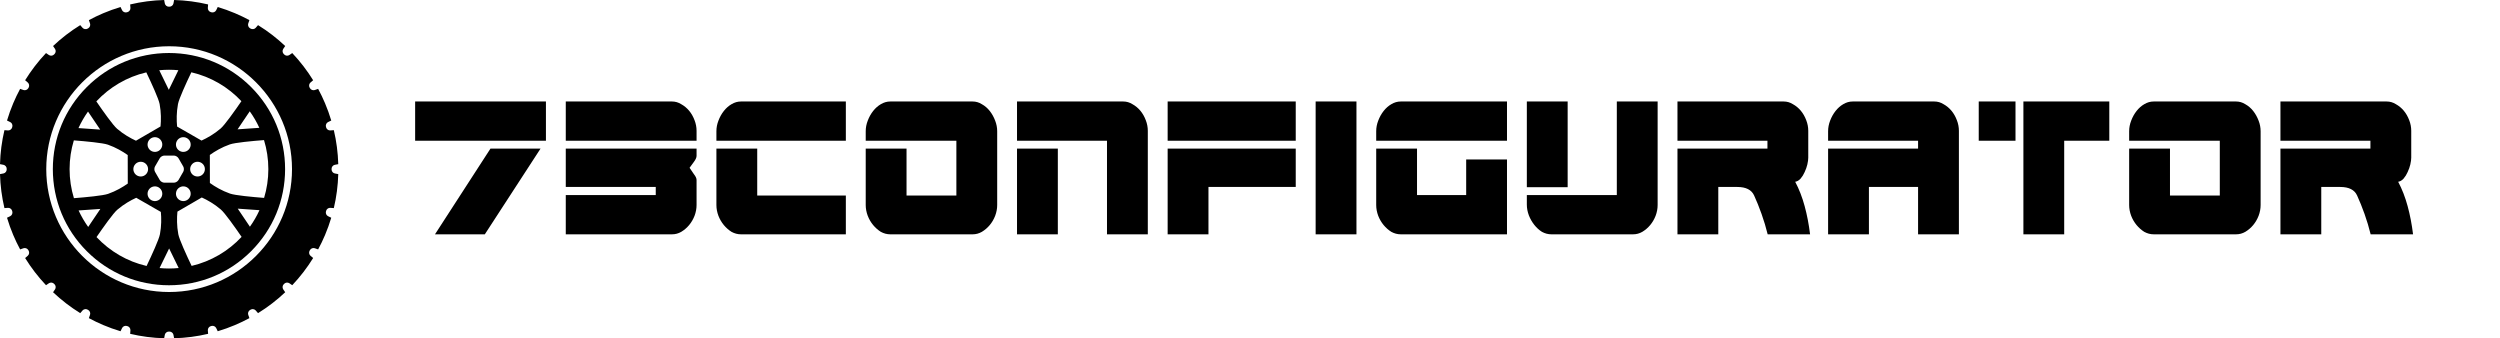 <svg width="1419" height="192" viewBox="0 0 1419 192" fill="none" xmlns="http://www.w3.org/2000/svg">
<path d="M96 165.744C57.543 165.744 26.256 134.457 26.256 96C26.256 57.543 57.543 26.256 96 26.256C134.457 26.256 165.744 57.543 165.744 96C165.744 134.457 134.457 165.744 96 165.744ZM188.209 96.252L188.207 95.749C188.209 94.734 189.024 93.746 190.022 93.552L192 93.172C191.813 86.623 190.969 80.179 189.484 73.884L187.45 74.03C186.438 74.103 185.393 73.359 185.131 72.379L184.999 71.893C184.738 70.911 185.271 69.745 186.184 69.301L188.018 68.411C187.024 65.096 185.853 61.826 184.493 58.612C183.31 55.817 182.003 53.093 180.575 50.442L178.649 51.11C177.689 51.442 176.488 50.994 175.981 50.114L175.728 49.679C175.221 48.799 175.432 47.536 176.2 46.87L177.737 45.539C174.332 40.031 170.373 34.877 165.882 30.119L164.214 31.249C163.374 31.818 162.097 31.696 161.38 30.977L161.023 30.624C160.304 29.903 160.182 28.628 160.751 27.785L161.882 26.118C157.125 21.627 151.971 17.668 146.461 14.263L145.13 15.8C144.466 16.568 143.201 16.779 142.322 16.271L141.886 16.023C141.007 15.513 140.558 14.312 140.891 13.351L141.558 11.425C138.905 9.997 136.181 8.689 133.389 7.507C130.174 6.147 126.904 4.976 123.59 3.982L122.699 5.817C122.256 6.731 121.089 7.262 120.108 6.999L119.623 6.871C118.641 6.607 117.897 5.563 117.968 4.55L118.116 2.516C111.823 1.031 105.379 0.187 98.828 -7.71274e-06L98.448 1.978C98.256 2.976 97.267 3.793 96.251 3.793H95.749C94.734 3.793 93.744 2.976 93.552 1.978L93.171 -7.71274e-06C86.622 0.187 80.178 1.031 73.885 2.516L74.03 4.55C74.103 5.562 73.359 6.607 72.378 6.869L71.893 6.999C70.911 7.262 69.745 6.729 69.301 5.816L68.411 3.982C65.096 4.976 61.826 6.147 58.612 7.507C55.817 8.689 53.094 9.997 50.443 11.427L51.109 13.351C51.442 14.311 50.994 15.513 50.114 16.021L49.679 16.271C48.799 16.781 47.535 16.567 46.869 15.799L45.539 14.263C40.03 17.668 34.876 21.627 30.119 26.118L31.248 27.785C31.818 28.628 31.695 29.903 30.977 30.622L30.622 30.977C29.903 31.696 28.627 31.818 27.786 31.249L26.118 30.119C21.628 34.875 17.668 40.031 14.263 45.539L15.799 46.87C16.567 47.534 16.779 48.799 16.272 49.679L16.021 50.114C15.512 50.994 14.311 51.442 13.351 51.109L11.426 50.442C9.998 53.093 8.689 55.817 7.507 58.612C6.148 61.826 4.977 65.096 3.982 68.411L5.816 69.301C6.73 69.745 7.262 70.911 7 71.892L6.87 72.377C6.606 73.359 5.562 74.103 4.549 74.03L2.516 73.884C1.031 80.177 0.188 86.621 0 93.172L1.979 93.552C2.976 93.744 3.793 94.734 3.793 95.749L3.793 96.251C3.793 97.268 2.976 98.256 1.979 98.448L0 98.829C0.188 105.379 1.031 111.821 2.516 118.116L4.549 117.97C5.562 117.897 6.606 118.642 6.869 119.622L7 120.108C7.262 121.09 6.73 122.254 5.816 122.699L3.982 123.589C4.977 126.904 6.148 130.174 7.507 133.389C8.689 136.182 9.998 138.907 11.426 141.558L13.351 140.891C14.311 140.558 15.512 141.007 16.02 141.886L16.272 142.322C16.78 143.201 16.567 144.466 15.799 145.13L14.263 146.46C17.668 151.97 21.628 157.124 26.118 161.882L27.786 160.752C28.627 160.184 29.903 160.305 30.622 161.023L30.977 161.378C31.696 162.096 31.817 163.374 31.248 164.214L30.119 165.882C34.876 170.372 40.03 174.333 45.539 177.736L46.87 176.2C47.534 175.434 48.799 175.22 49.678 175.728L50.114 175.979C50.994 176.488 51.441 177.69 51.109 178.648L50.442 180.575C53.094 182.002 55.817 183.311 58.612 184.494C61.826 185.853 65.096 187.024 68.411 188.018L69.301 186.184C69.745 185.271 70.911 184.738 71.892 185.001L72.377 185.13C73.359 185.395 74.103 186.438 74.03 187.451L73.884 189.484C80.178 190.969 86.621 191.811 93.171 192L93.552 190.021C93.744 189.024 94.734 188.208 95.749 188.208H96.251C97.266 188.208 98.256 189.024 98.448 190.021L98.828 192C105.379 191.813 111.821 190.969 118.116 189.484L117.97 187.451C117.897 186.438 118.641 185.395 119.623 185.131L120.107 185C121.089 184.738 122.255 185.271 122.699 186.184L123.589 188.019C126.904 187.024 130.174 185.853 133.389 184.494C136.181 183.312 138.905 182.002 141.558 180.575L140.891 178.648C140.558 177.69 141.007 176.488 141.886 175.98L142.322 175.728C143.201 175.22 144.466 175.434 145.13 176.202L146.46 177.738C151.969 174.333 157.125 170.372 161.882 165.882L160.751 164.214C160.182 163.374 160.304 162.096 161.023 161.379L161.378 161.023C162.097 160.305 163.374 160.184 164.214 160.752L165.882 161.882C170.373 157.124 174.331 151.97 177.737 146.46L176.2 145.13C175.432 144.466 175.221 143.201 175.728 142.322L175.979 141.886C176.488 141.007 177.688 140.558 178.649 140.891L180.575 141.558C182.003 138.907 183.31 136.182 184.493 133.389C185.853 130.174 187.024 126.904 188.018 123.591L186.184 122.699C185.271 122.256 184.738 121.089 184.999 120.108L185.129 119.622C185.393 118.642 186.438 117.899 187.45 117.97L189.484 118.116C190.969 111.823 191.813 105.379 192 98.829L190.022 98.448C189.024 98.256 188.209 97.266 188.209 96.252" fill="black"/>
<path d="M130.542 109.878C125.906 108.251 122.011 105.921 119.139 103.864L119.105 87.944C121.971 85.897 125.845 83.585 130.452 81.969C133.347 80.951 142.989 80.05 149.851 79.516C151.449 84.732 152.312 90.268 152.312 96C152.312 101.676 151.465 107.156 149.898 112.328C143.039 111.792 133.429 110.892 130.542 109.878V109.878ZM141.852 128.683L134.94 118.435L147.272 119.297C145.764 122.609 143.946 125.749 141.852 128.683V128.683ZM108.763 150.926C105.797 144.717 101.771 135.944 101.204 132.934C100.302 128.135 100.365 123.617 100.706 120.11L114.533 112.086C117.73 113.545 121.648 115.74 125.331 118.902C127.654 120.898 133.24 128.776 137.136 134.45C129.634 142.487 119.82 148.339 108.763 150.926V150.926ZM95.906 152.406C94.105 152.406 92.324 152.318 90.565 152.152L95.994 141.024L101.415 152.137C99.602 152.313 97.764 152.406 95.906 152.406V152.406ZM54.787 134.569C58.68 128.899 64.25 121.048 66.569 119.057C70.236 115.906 74.136 113.717 77.327 112.257L91.299 120.282C91.624 123.766 91.672 128.213 90.784 132.934C90.217 135.95 86.174 144.754 83.207 150.965C72.139 148.408 62.309 142.583 54.787 134.569ZM44.611 119.452L56.958 118.589L50.058 128.82C47.956 125.893 46.129 122.758 44.611 119.452V119.452ZM39.499 96C39.499 90.325 40.345 84.844 41.912 79.674C48.772 80.208 58.381 81.108 61.27 82.122C65.809 83.715 69.638 85.984 72.493 88.009L72.529 104.183C69.68 106.199 65.869 108.449 61.358 110.032C58.464 111.049 48.822 111.95 41.959 112.484C40.361 107.268 39.499 101.734 39.499 96V96ZM49.957 63.317L56.869 73.565L44.538 72.703C46.047 69.393 47.865 66.251 49.957 63.317V63.317ZM83.047 41.074C86.013 47.283 90.04 56.056 90.607 59.065C91.501 63.817 91.446 68.29 91.115 71.783L77.18 79.871C74 78.41 70.125 76.229 66.48 73.098C64.156 71.102 58.569 63.225 54.675 57.55C62.176 49.513 71.99 43.661 83.047 41.074V41.074ZM95.906 39.594C97.706 39.594 99.487 39.682 101.244 39.848L95.816 50.976L90.395 39.863C92.208 39.687 94.046 39.594 95.906 39.594V39.594ZM107.932 95.999C107.932 93.688 109.804 91.816 112.114 91.816C114.424 91.816 116.296 93.688 116.296 95.999C116.296 98.309 114.424 100.181 112.114 100.181C109.804 100.181 107.932 98.309 107.932 95.999ZM101.964 106.339C103.965 105.184 106.521 105.868 107.676 107.868C108.832 109.869 108.146 112.427 106.147 113.58C104.146 114.736 101.588 114.051 100.433 112.051C99.278 110.05 99.964 107.494 101.964 106.339ZM100.432 79.948C101.587 77.947 104.143 77.263 106.144 78.417C108.144 79.572 108.83 82.13 107.675 84.13C106.52 86.131 103.962 86.815 101.961 85.66C99.962 84.506 99.276 81.948 100.432 79.948ZM90.688 102.2L87.972 97.497C87.497 96.674 87.497 95.326 87.972 94.503L90.688 89.802C91.163 88.978 92.329 88.305 93.28 88.305H98.708C99.659 88.305 100.826 88.978 101.3 89.802L104.016 94.503C104.491 95.326 104.491 96.674 104.016 97.497L101.3 102.2C100.826 103.022 99.659 103.696 98.708 103.696H93.28C92.329 103.696 91.163 103.022 90.688 102.2ZM84.313 107.87C85.468 105.869 88.026 105.185 90.026 106.34C92.027 107.495 92.711 110.052 91.556 112.052C90.401 114.053 87.845 114.737 85.844 113.582C83.844 112.428 83.159 109.87 84.313 107.87V107.87ZM85.842 78.418C87.842 77.263 90.4 77.949 91.555 79.95C92.71 81.95 92.024 84.506 90.023 85.662C88.023 86.817 85.466 86.132 84.311 84.132C83.156 82.131 83.842 79.573 85.842 78.418V78.418ZM84.056 96.002C84.056 98.31 82.183 100.182 79.874 100.182C77.564 100.182 75.692 98.31 75.692 96.002C75.692 93.691 77.564 91.819 79.874 91.819C82.183 91.819 84.056 93.691 84.056 96.002ZM137.023 57.431C133.13 63.101 127.561 70.952 125.241 72.943C121.536 76.126 117.592 78.33 114.383 79.79L100.521 71.827C100.187 68.327 100.13 63.837 101.026 59.065C101.594 56.05 105.636 47.246 108.604 41.035C119.672 43.592 129.501 49.417 137.023 57.431ZM147.201 72.548L134.852 73.412L141.753 63.18C143.855 66.107 145.682 69.242 147.201 72.548ZM142.514 49.392C130.063 36.943 113.511 30.087 95.906 30.087C78.299 30.087 61.747 36.943 49.297 49.392C36.848 61.843 29.992 78.393 29.992 96C29.992 113.607 36.848 130.159 49.297 142.608C61.747 155.057 78.299 161.913 95.906 161.913C113.511 161.913 130.063 155.057 142.514 142.608C154.963 130.159 161.819 113.607 161.819 96C161.819 78.393 154.963 61.843 142.514 49.392Z" fill="black"/>
<path d="M246.896 133L278.384 84.36H306.8L275.184 133H246.896ZM235.632 79.88V57.608H309.872V79.88H235.632ZM321.132 133V110.728H372.204V106.12H321.132V84.36H395.372V88.456C395.372 89.395 394.86 90.547 393.836 91.912C392.897 93.192 392.087 94.301 391.404 95.24C392.087 96.264 392.897 97.459 393.836 98.824C394.86 100.104 395.372 101.213 395.372 102.152V116.36C395.372 118.408 394.988 120.456 394.22 122.504C393.452 124.467 392.428 126.216 391.148 127.752C389.868 129.288 388.375 130.568 386.668 131.592C385.047 132.531 383.297 133 381.42 133H321.132ZM395.372 74.248V79.88H321.132V57.608H381.42C383.297 57.608 385.047 58.12 386.668 59.144C388.375 60.083 389.868 61.32 391.148 62.856C392.428 64.392 393.452 66.184 394.22 68.232C394.988 70.195 395.372 72.2 395.372 74.248ZM480.104 133H420.584C418.707 133 416.915 132.531 415.208 131.592C413.587 130.568 412.136 129.288 410.856 127.752C409.576 126.216 408.552 124.467 407.784 122.504C407.016 120.456 406.632 118.408 406.632 116.36V84.36H429.8V110.984H480.104V133ZM480.104 79.88H406.632V74.504C406.632 72.456 407.016 70.451 407.784 68.488C408.552 66.44 409.576 64.605 410.856 62.984C412.136 61.363 413.587 60.083 415.208 59.144C416.915 58.12 418.707 57.608 420.584 57.608H480.104V79.88ZM552.054 133C553.931 133 555.681 132.531 557.302 131.592C559.009 130.568 560.502 129.288 561.782 127.752C563.062 126.216 564.086 124.467 564.854 122.504C565.622 120.456 566.006 118.408 566.006 116.36V74.504C566.006 72.456 565.622 70.451 564.854 68.488C564.086 66.44 563.062 64.605 561.782 62.984C560.502 61.363 559.009 60.083 557.302 59.144C555.681 58.12 553.931 57.608 552.054 57.608H505.334C503.457 57.608 501.665 58.12 499.958 59.144C498.337 60.083 496.886 61.363 495.606 62.984C494.326 64.605 493.302 66.44 492.534 68.488C491.766 70.451 491.382 72.456 491.382 74.504V79.88H542.838V110.984H514.55V84.36H491.382V116.36C491.382 118.408 491.766 120.456 492.534 122.504C493.302 124.467 494.326 126.216 495.606 127.752C496.886 129.288 498.337 130.568 499.958 131.592C501.665 132.531 503.457 133 505.334 133H552.054ZM628.329 133V79.88H577.257V57.608H637.545C639.422 57.608 641.172 58.12 642.793 59.144C644.5 60.083 645.993 61.32 647.273 62.856C648.553 64.392 649.577 66.184 650.345 68.232C651.113 70.195 651.497 72.2 651.497 74.248V133H628.329ZM577.257 133V84.36H600.425V133H577.257ZM735.461 84.36V106.12H685.925V133H662.757V84.36H735.461ZM735.461 79.88H662.757V57.608H735.461V79.88ZM746.757 57.608V133H769.925V57.608H746.757ZM855.372 133H795.084C793.207 133 791.415 132.531 789.708 131.592C788.087 130.568 786.636 129.288 785.356 127.752C784.076 126.216 783.052 124.467 782.284 122.504C781.516 120.456 781.132 118.408 781.132 116.36V84.36H804.3V110.728H832.204V90.504H855.372V133ZM855.372 79.88H781.132V74.504C781.132 72.456 781.516 70.451 782.284 68.488C783.052 66.44 784.076 64.605 785.356 62.984C786.636 61.363 788.087 60.083 789.708 59.144C791.415 58.12 793.207 57.608 795.084 57.608H855.372V79.88ZM917.704 57.608V110.728H866.632V116.104C866.632 118.152 867.016 120.2 867.784 122.248C868.552 124.211 869.576 126.003 870.856 127.624C872.136 129.245 873.587 130.568 875.208 131.592C876.915 132.531 878.707 133 880.584 133H926.92C928.797 133 930.547 132.531 932.168 131.592C933.875 130.568 935.368 129.288 936.648 127.752C937.928 126.216 938.952 124.467 939.72 122.504C940.488 120.456 940.872 118.408 940.872 116.36V57.608H917.704ZM866.632 57.608V106.248H889.8V57.608H866.632ZM1003.33 133C1002.39 129.16 1001.24 125.32 999.876 121.48C998.511 117.64 997.103 114.141 995.652 110.984C994.201 107.741 991.001 106.12 986.052 106.12H975.3V133H952.132V84.36H1003.2V79.88H952.132V57.608H1012.42C1014.3 57.608 1016.05 58.12 1017.67 59.144C1019.37 60.083 1020.87 61.32 1022.15 62.856C1023.43 64.392 1024.45 66.184 1025.22 68.232C1025.99 70.195 1026.37 72.2 1026.37 74.248V89.48C1026.37 90.504 1026.2 91.784 1025.86 93.32C1025.52 94.771 1025.01 96.221 1024.32 97.672C1023.73 99.037 1022.96 100.275 1022.02 101.384C1021.08 102.408 1020.06 103.005 1018.95 103.176C1021.17 107.357 1022.96 111.965 1024.32 117C1025.69 122.035 1026.71 127.368 1027.4 133H1003.33ZM1037.63 133V84.36H1088.7V79.88H1037.63V74.504C1037.63 72.456 1038.02 70.451 1038.78 68.488C1039.55 66.44 1040.58 64.605 1041.86 62.984C1043.14 61.363 1044.59 60.083 1046.21 59.144C1047.91 58.12 1049.71 57.608 1051.58 57.608H1097.92C1099.8 57.608 1101.55 58.12 1103.17 59.144C1104.87 60.083 1106.37 61.32 1107.65 62.856C1108.93 64.392 1109.95 66.184 1110.72 68.232C1111.49 70.195 1111.87 72.2 1111.87 74.248V133H1088.7V106.12H1060.8V133H1037.63ZM1171.64 79.88H1197.24V57.608H1148.48V133H1171.64V79.88ZM1144 79.88V57.608H1123.13V79.88H1144ZM1269.18 133C1271.06 133 1272.81 132.531 1274.43 131.592C1276.13 130.568 1277.63 129.288 1278.91 127.752C1280.19 126.216 1281.21 124.467 1281.98 122.504C1282.75 120.456 1283.13 118.408 1283.13 116.36V74.504C1283.13 72.456 1282.75 70.451 1281.98 68.488C1281.21 66.44 1280.19 64.605 1278.91 62.984C1277.63 61.363 1276.13 60.083 1274.43 59.144C1272.81 58.12 1271.06 57.608 1269.18 57.608H1222.46C1220.58 57.608 1218.79 58.12 1217.08 59.144C1215.46 60.083 1214.01 61.363 1212.73 62.984C1211.45 64.605 1210.43 66.44 1209.66 68.488C1208.89 70.451 1208.51 72.456 1208.51 74.504V79.88H1259.96V110.984H1231.68V84.36H1208.51V116.36C1208.51 118.408 1208.89 120.456 1209.66 122.504C1210.43 124.467 1211.45 126.216 1212.73 127.752C1214.01 129.288 1215.46 130.568 1217.08 131.592C1218.79 132.531 1220.58 133 1222.46 133H1269.18ZM1345.58 133C1344.64 129.16 1343.49 125.32 1342.13 121.48C1340.76 117.64 1339.35 114.141 1337.9 110.984C1336.45 107.741 1333.25 106.12 1328.3 106.12H1317.55V133H1294.38V84.36H1345.45V79.88H1294.38V57.608H1354.67C1356.55 57.608 1358.3 58.12 1359.92 59.144C1361.62 60.083 1363.12 61.32 1364.4 62.856C1365.68 64.392 1366.7 66.184 1367.47 68.232C1368.24 70.195 1368.62 72.2 1368.62 74.248V89.48C1368.62 90.504 1368.45 91.784 1368.11 93.32C1367.77 94.771 1367.26 96.221 1366.57 97.672C1365.98 99.037 1365.21 100.275 1364.27 101.384C1363.33 102.408 1362.31 103.005 1361.2 103.176C1363.42 107.357 1365.21 111.965 1366.57 117C1367.94 122.035 1368.96 127.368 1369.65 133H1345.58Z" fill="black"/>
</svg>
